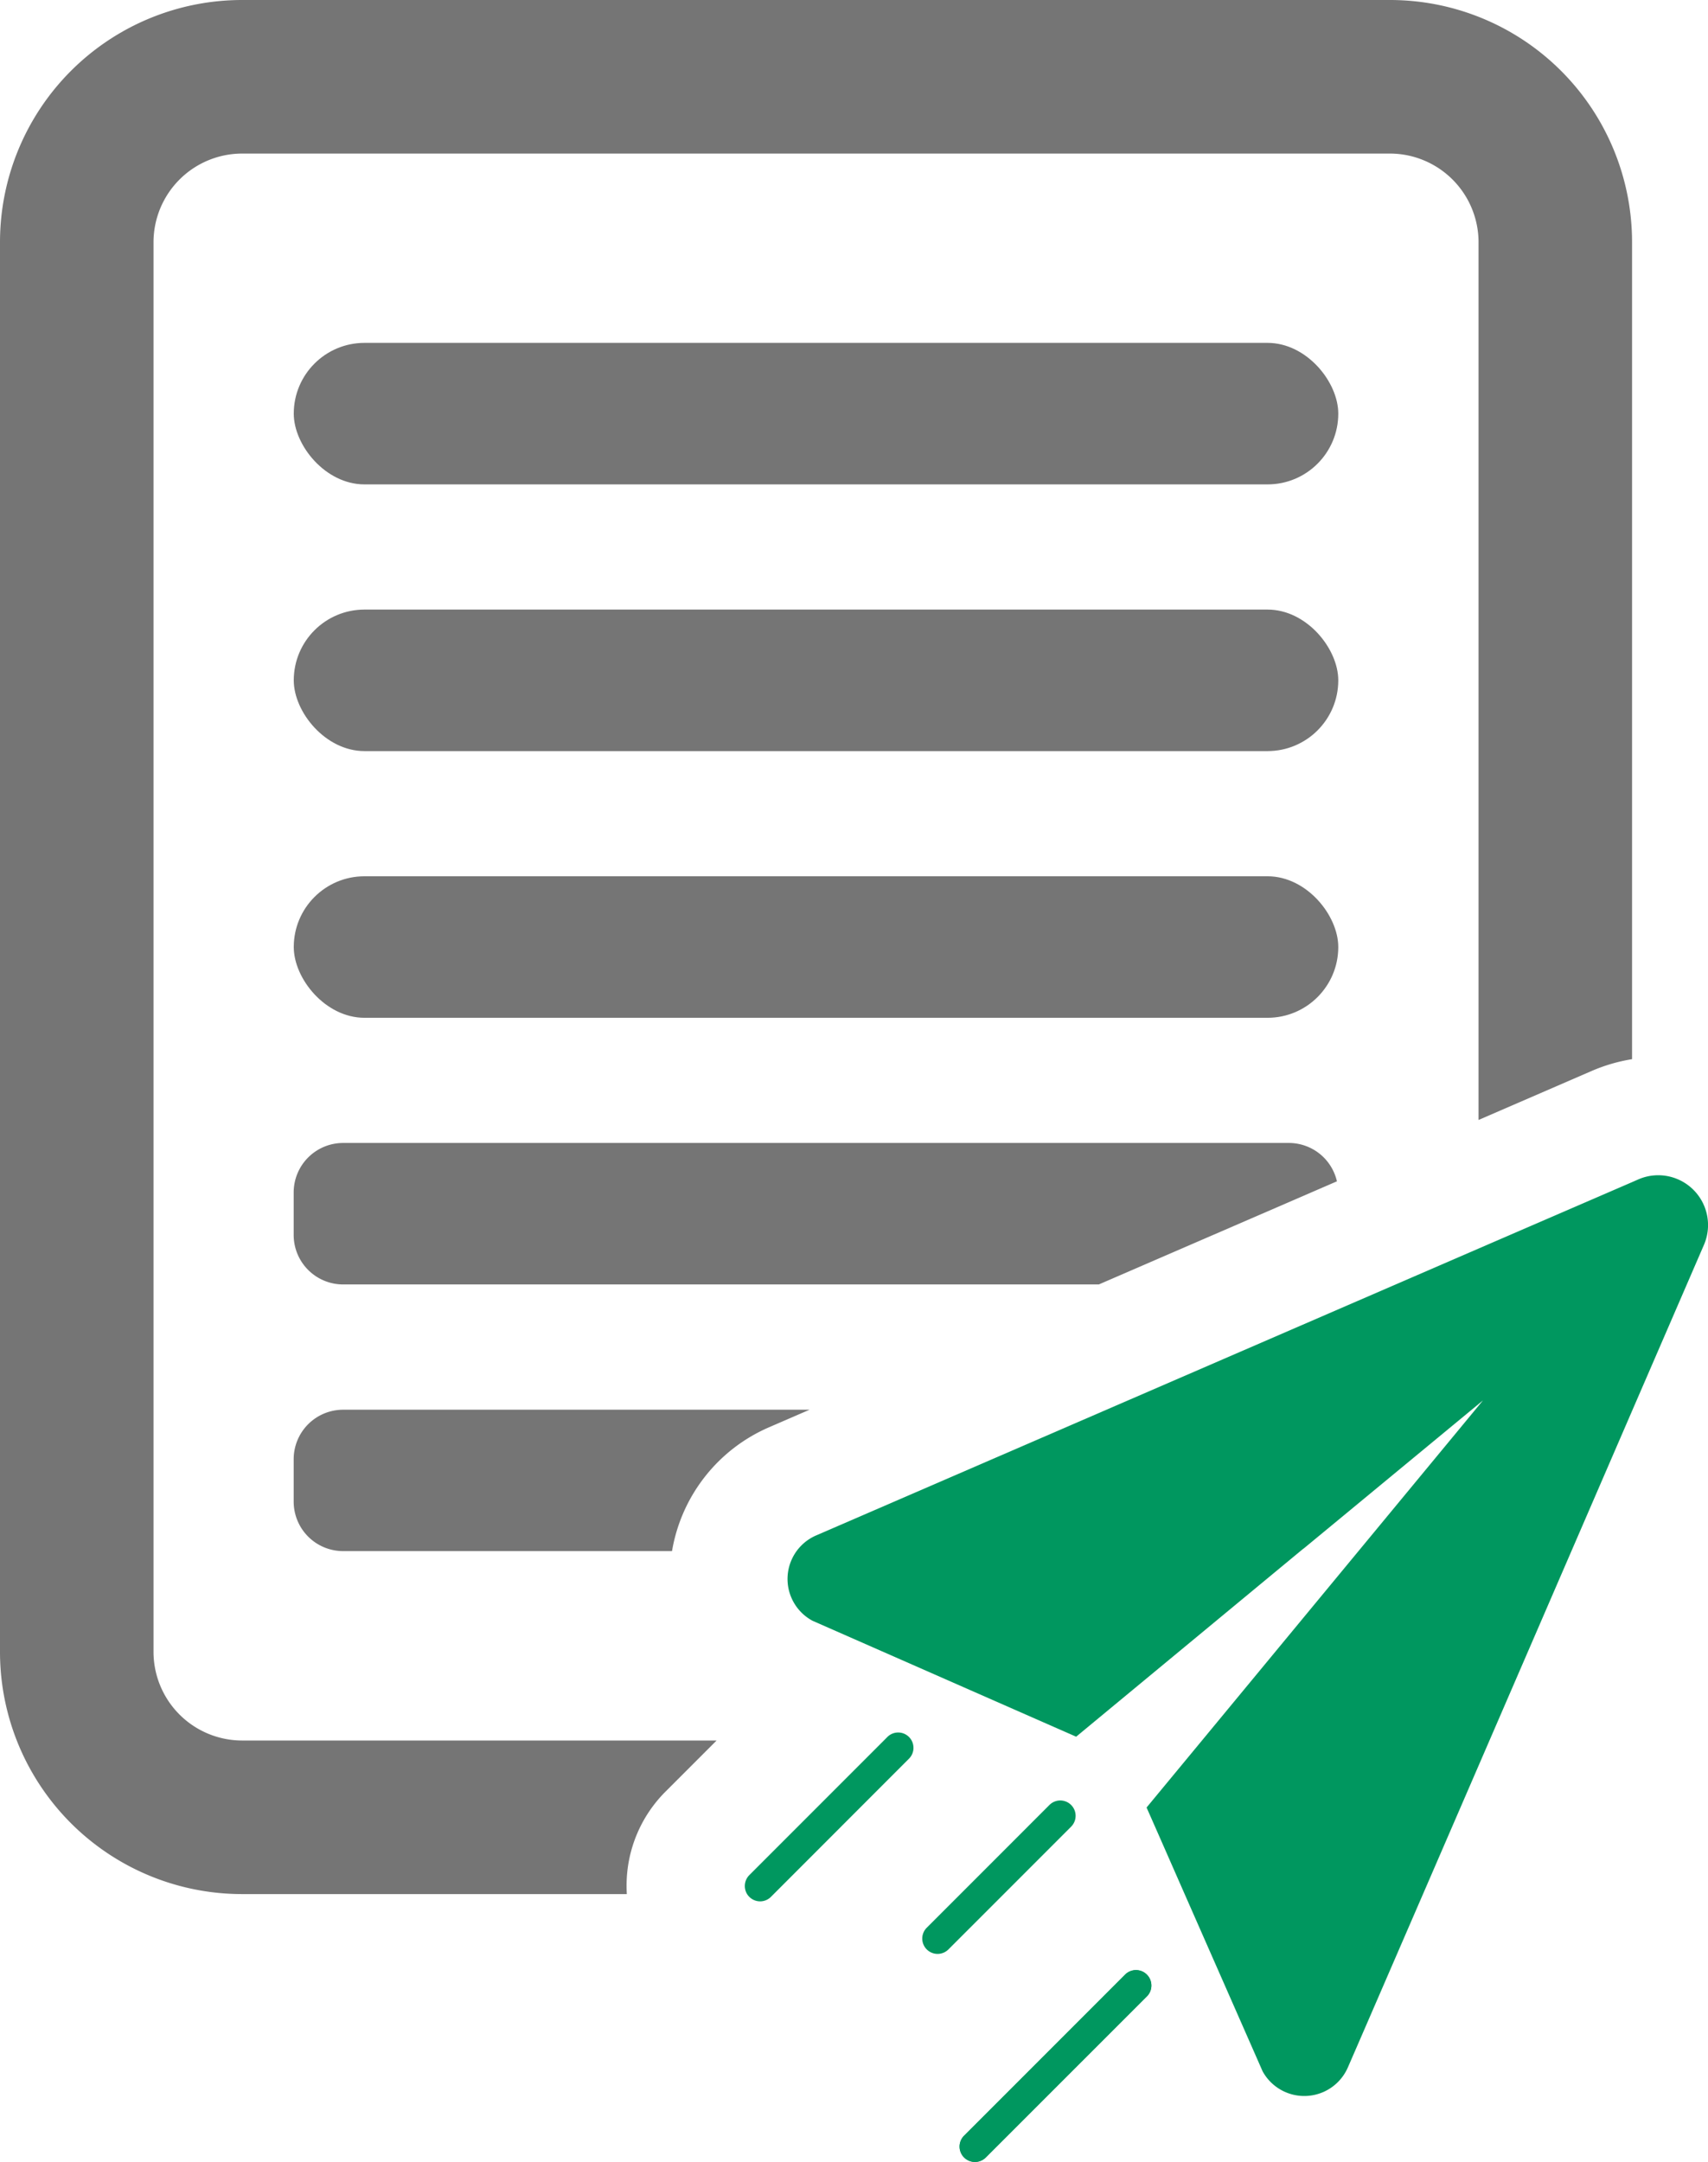 <svg xmlns="http://www.w3.org/2000/svg" width="85.237" height="107.839" viewBox="0 0 85.237 107.839">
  <g id="passez" transform="translate(-881.828 -1917.475)">
    <g id="Groupe_114" data-name="Groupe 114" transform="translate(881.828 1917.475)">
      <path id="Tracé_1000" data-name="Tracé 1000" d="M596.527,98.951H539.242a12.081,12.081,0,0,0-12.081,12.081v70.316a12.08,12.08,0,0,0,12.081,12.081h19.2c-.008-.134-.012-.272-.012-.406a6.623,6.623,0,0,1,1.953-4.715l2.539-2.539H539.242a4.427,4.427,0,0,1-4.42-4.42V111.032a4.427,4.427,0,0,1,4.42-4.421h57.285a4.427,4.427,0,0,1,4.42,4.421v43.784l5.619-2.433a8.47,8.47,0,0,1,2.042-.6V111.032A12.081,12.081,0,0,0,596.527,98.951Z" transform="translate(-527.161 -98.951)" fill="rgba(0,0,0,0.54)"/>
      <rect id="Rectangle_393" data-name="Rectangle 393" width="52.126" height="7.059" rx="3.529" transform="translate(14.66 17.103)" fill="rgba(0,0,0,0.54)"/>
      <rect id="Rectangle_394" data-name="Rectangle 394" width="52.126" height="7.059" rx="3.529" transform="translate(14.66 30.406)" fill="rgba(0,0,0,0.54)"/>
      <rect id="Rectangle_395" data-name="Rectangle 395" width="52.126" height="7.059" rx="3.529" transform="translate(14.66 43.709)" fill="rgba(0,0,0,0.54)"/>
      <path id="Tracé_1001" data-name="Tracé 1001" d="M617.492,249.713l-11.882,5.144H567.9a2.468,2.468,0,0,1-2.471-2.466v-2.122A2.468,2.468,0,0,1,567.9,247.8H615.09A2.461,2.461,0,0,1,617.492,249.713Z" transform="translate(-550.773 -190.788)" fill="rgba(0,0,0,0.54)"/>
      <path id="Tracé_1002" data-name="Tracé 1002" d="M591.178,282.532l-2.007.869a8.216,8.216,0,0,0-4.861,6.185H567.9a2.468,2.468,0,0,1-2.471-2.466V285a2.468,2.468,0,0,1,2.471-2.466Z" transform="translate(-550.773 -212.216)" fill="rgba(0,0,0,0.54)"/>
      <g id="Groupe_113" data-name="Groupe 113" transform="translate(37.171 58.634)">
        <path id="Tracé_1003" data-name="Tracé 1003" d="M661.762,356.284a.759.759,0,0,1-.222.54L653.5,364.86a.766.766,0,0,1-1.084-1.084l8.036-8.036A.767.767,0,0,1,661.762,356.284Z" transform="translate(-641.475 -315.879)" fill="#00975f"/>
        <path id="Tracé_1004" data-name="Tracé 1004" d="M632.623,325.341a.763.763,0,0,1-.226.54l-6.749,6.753-.138.138a.762.762,0,0,1-1.08,0,.75.75,0,0,1-.111-.138.773.773,0,0,1,.111-.946l6.714-6.714.172-.173a.763.763,0,0,1,1.306.54Z" transform="translate(-624.207 -296.79)" fill="#00975f"/>
        <path id="Tracé_1005" data-name="Tracé 1005" d="M675.519,255.518c-.709,1.639-2,4.619-3.578,8.261-3.083,7.125-7.266,16.788-10.38,23.978-1.708,3.941-3.091,7.135-3.8,8.763a2.372,2.372,0,0,1-4.259.192c-.18-.414-2.111-4.8-3.888-8.836-.693-1.578-1.364-3.106-1.9-4.317l2.766-3.344,13.793-16.685.23-.28-.23.192-7.3,6.028,0,0v0l-1.425,1.176-.008,0-11.341,9.381-13.157-5.784a2.366,2.366,0,0,1,.192-4.26l14.513-6.281,18.527-8.021,7.661-3.313.306-.134A2.486,2.486,0,0,1,675.519,255.518Z" transform="translate(-627.666 -252.033)" fill="#00975f"/>
        <path id="Tracé_1006" data-name="Tracé 1006" d="M661.762,356.284a.759.759,0,0,1-.222.54L653.5,364.86a.766.766,0,0,1-1.084-1.084l8.036-8.036A.767.767,0,0,1,661.762,356.284Z" transform="translate(-641.475 -315.879)" fill="#00975f"/>
        <path id="Tracé_1007" data-name="Tracé 1007" d="M654.755,334.726l-3.363,3.363-2.762,2.762a.765.765,0,0,1-1.08-1.084l6.121-6.121a.765.765,0,0,1,1.084,1.08Z" transform="translate(-638.471 -302.246)" fill="#00975f"/>
      </g>
    </g>
  </g>
</svg>

